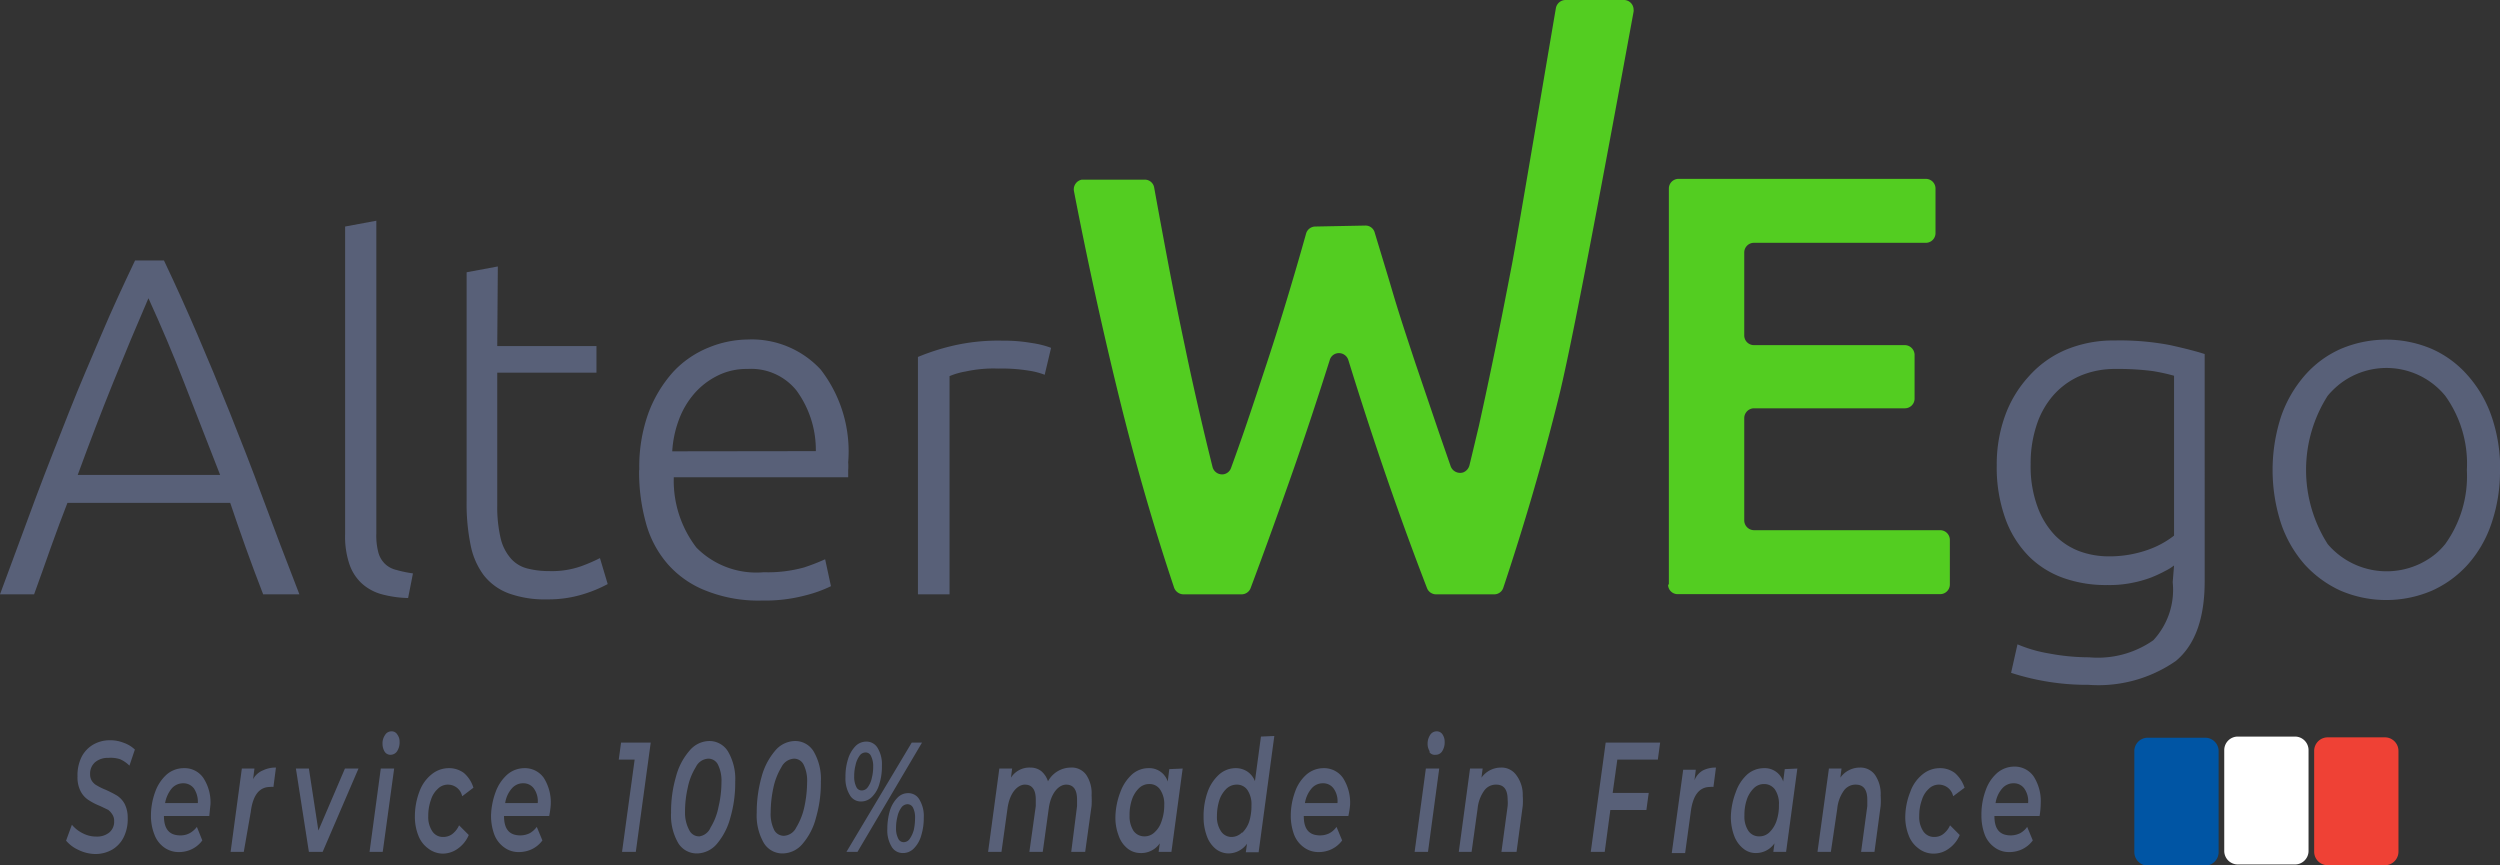 <svg id="Calque_1" data-name="Calque 1" xmlns="http://www.w3.org/2000/svg" xmlns:xlink="http://www.w3.org/1999/xlink" viewBox="0 0 129.01 44.66"><rect x="0" y="0" width="129.01" height="44.66" fill="#333333" stroke="none"/><defs><clipPath id="clip-path" transform="translate(-0.42 -0.14)"><rect x="-51.2" y="-24.48" width="254.21" height="111.84" fill="none"/></clipPath></defs><title>logo</title><g clip-path="url(#clip-path)"><path d="M14,30.81c-.33-.85-.63-1.66-.91-2.44s-.54-1.54-.79-2.28H3.9c-.29.74-.57,1.5-.85,2.28s-.56,1.6-.87,2.44H.42q1-2.7,1.85-5c.58-1.55,1.16-3,1.71-4.4s1.12-2.7,1.67-4,1.13-2.55,1.74-3.83H8.88c.61,1.28,1.18,2.55,1.73,3.83s1.1,2.6,1.66,4,1.13,2.85,1.7,4.4,1.21,3.22,1.9,5ZM8.08,15.53q-.93,2.15-1.82,4.35T4.43,24.65h7.35q-1-2.56-1.86-4.77T8.08,15.53" transform="translate(-0.42 -0.14)" fill="#586078"/><path d="M21.48,31a5.67,5.67,0,0,1-1.42-.21,2.51,2.51,0,0,1-1-.57,2.41,2.41,0,0,1-.62-1,4.46,4.46,0,0,1-.21-1.53V11.83l1.61-.3V27.67a3.41,3.41,0,0,0,.11,1,1.28,1.28,0,0,0,.34.57,1.26,1.26,0,0,0,.58.31,6.25,6.25,0,0,0,.86.18Z" transform="translate(-0.42 -0.14)" fill="#586078"/><path d="M26.08,18H31.2v1.37H26.08v6.83a7.09,7.09,0,0,0,.19,1.78,2.43,2.43,0,0,0,.53,1,1.68,1.68,0,0,0,.85.5,4.4,4.4,0,0,0,1.09.13,4.57,4.57,0,0,0,1.64-.24,8.41,8.41,0,0,0,1-.43l.4,1.34a6.84,6.84,0,0,1-1.22.51,6.05,6.05,0,0,1-1.89.28,5.47,5.47,0,0,1-2-.31,2.94,2.94,0,0,1-1.29-.94,3.84,3.84,0,0,1-.68-1.58,10.55,10.55,0,0,1-.2-2.24V14.19l1.61-.3Z" transform="translate(-0.42 -0.14)" fill="#586078"/><path d="M33.41,24.37a8.17,8.17,0,0,1,.48-2.94,6.63,6.63,0,0,1,1.27-2.1A5.11,5.11,0,0,1,37,18.07,5.46,5.46,0,0,1,39,17.66a4.85,4.85,0,0,1,3.77,1.55A6.9,6.9,0,0,1,44.19,24a2.75,2.75,0,0,1,0,.4c0,.13,0,.26,0,.37h-9a5.66,5.66,0,0,0,1.17,3.63,4.35,4.35,0,0,0,3.47,1.27,7,7,0,0,0,2.09-.25A10.73,10.73,0,0,0,43,29l.3,1.39a6.73,6.73,0,0,1-1.3.47,8.11,8.11,0,0,1-2.25.27,7.29,7.29,0,0,1-2.88-.5,5.06,5.06,0,0,1-2-1.39,5.36,5.36,0,0,1-1.12-2.12,9.86,9.86,0,0,1-.35-2.7m9.12-1a5.18,5.18,0,0,0-1-3.13,3,3,0,0,0-2.53-1.11,3.32,3.32,0,0,0-1.55.35,3.88,3.88,0,0,0-1.2.93,4.36,4.36,0,0,0-.79,1.35,5.57,5.57,0,0,0-.34,1.62Z" transform="translate(-0.42 -0.14)" fill="#586078"/><path d="M52.16,17.72a8.28,8.28,0,0,1,1.5.12,4.79,4.79,0,0,1,1,.25l-.33,1.39a3.78,3.78,0,0,0-.8-.21,8.61,8.61,0,0,0-1.6-.11,6.74,6.74,0,0,0-1.68.15,3.78,3.78,0,0,0-.83.24V30.81H47.79V18.56A11.51,11.51,0,0,1,49.51,18a10.3,10.3,0,0,1,2.65-.28" transform="translate(-0.42 -0.14)" fill="#586078"/><path d="M70.88,11.78a.49.49,0,0,1,.48.36c.3,1,.61,2,.94,3.12s.76,2.41,1.16,3.62l1.21,3.56.61,1.76a.52.52,0,0,0,.64.32.53.53,0,0,0,.33-.37c.16-.65.32-1.34.48-2,.29-1.31.58-2.67.87-4.09s.57-2.85.85-4.31S80.29,3,80.71.56a.51.51,0,0,1,.5-.42h3a.5.5,0,0,1,.51.49.41.41,0,0,1,0,.11c-.82,4.46-3,16.4-3.84,19.81S79.05,27.31,78,30.46a.49.49,0,0,1-.47.35h-3a.5.5,0,0,1-.47-.32Q71.94,25,70,18.72a.51.51,0,0,0-.62-.34.49.49,0,0,0-.34.34q-.92,2.91-1.84,5.56c-.75,2.14-1.49,4.2-2.24,6.2a.5.5,0,0,1-.47.33h-3a.52.52,0,0,1-.48-.34q-1.59-4.74-2.86-9.92T55.84,10a.51.51,0,0,1,.41-.59h3.24a.49.49,0,0,1,.49.41c.23,1.27.47,2.57.72,3.89q.42,2.21.87,4.32c.29,1.41.6,2.77.91,4.1q.26,1.1.51,2.1a.51.51,0,0,0,.6.38.5.5,0,0,0,.36-.33c.22-.6.43-1.2.65-1.83.4-1.16.79-2.35,1.19-3.56s.77-2.4,1.13-3.6.62-2.1.9-3.1a.5.5,0,0,1,.48-.36Z" transform="translate(-0.42 -0.14)" fill="#53cd21"/><path d="M86.54,30.3V9.87a.5.5,0,0,1,.5-.5H99.8a.5.5,0,0,1,.5.5v2.3a.5.5,0,0,1-.5.5H90.93a.5.5,0,0,0-.5.5v4.28a.5.5,0,0,0,.5.5h7.79a.51.51,0,0,1,.5.5v2.26a.5.5,0,0,1-.5.5H90.93a.51.51,0,0,0-.5.5V27a.51.51,0,0,0,.5.5h9.61a.5.5,0,0,1,.5.5v2.3a.5.5,0,0,1-.5.5H87a.49.49,0,0,1-.5-.49" transform="translate(-0.42 -0.14)" fill="#53cd21"/><path d="M112.61,29.32a2.6,2.6,0,0,1-.45.28,6.89,6.89,0,0,1-.73.34,6,6,0,0,1-1,.28,5.81,5.81,0,0,1-1.25.11A6.55,6.55,0,0,1,107,30a4.82,4.82,0,0,1-1.83-1.1A5.32,5.32,0,0,1,103.94,27a7.8,7.8,0,0,1-.48-2.87,7.37,7.37,0,0,1,.43-2.54,6,6,0,0,1,1.2-2A5.34,5.34,0,0,1,107,18.2a6.35,6.35,0,0,1,2.54-.49,13.74,13.74,0,0,1,2.87.24c.72.16,1.32.31,1.78.46V30.14c0,1.92-.5,3.29-1.49,4.11a7,7,0,0,1-4.5,1.23,12.69,12.69,0,0,1-4-.62l.33-1.47a7.14,7.14,0,0,0,1.62.47,11.19,11.19,0,0,0,2.08.2,5,5,0,0,0,3.31-.88,3.83,3.83,0,0,0,1-3Zm0-9.79a10.08,10.08,0,0,0-1.09-.24,13.68,13.68,0,0,0-1.91-.11,4.57,4.57,0,0,0-1.86.36,3.91,3.91,0,0,0-1.37,1,4.37,4.37,0,0,0-.87,1.56,6.22,6.22,0,0,0-.3,2,6,6,0,0,0,.35,2.18,4.18,4.18,0,0,0,.9,1.48,3.49,3.49,0,0,0,1.28.83,4.34,4.34,0,0,0,1.47.26,5.94,5.94,0,0,0,2-.32,4.74,4.74,0,0,0,1.4-.75Z" transform="translate(-0.42 -0.14)" fill="#586078"/><path d="M129.43,24.4a8.29,8.29,0,0,1-.44,2.75,6.08,6.08,0,0,1-1.22,2.12,5.53,5.53,0,0,1-1.85,1.35,6,6,0,0,1-4.72,0,5.73,5.73,0,0,1-1.85-1.35,6.24,6.24,0,0,1-1.22-2.12,8.94,8.94,0,0,1,0-5.51,6.41,6.41,0,0,1,1.22-2.12,5.32,5.32,0,0,1,1.85-1.37,6,6,0,0,1,4.72,0,5.32,5.32,0,0,1,1.85,1.37A6.24,6.24,0,0,1,129,21.64a8.35,8.35,0,0,1,.44,2.76m-1.72,0a6,6,0,0,0-1.12-3.84,3.92,3.92,0,0,0-5.53-.53,4.42,4.42,0,0,0-.53.53,7.12,7.12,0,0,0,0,7.66,4,4,0,0,0,5.57.5,3.86,3.86,0,0,0,.49-.5,6,6,0,0,0,1.12-3.82" transform="translate(-0.42 -0.14)" fill="#586078"/></g><path d="M4.47,44a1.79,1.79,0,0,1-.64-.48l.3-.82a1.71,1.71,0,0,0,.58.45,1.48,1.48,0,0,0,.68.16,1,1,0,0,0,.67-.21.72.72,0,0,0,.25-.59.58.58,0,0,0-.1-.35A.83.83,0,0,0,6,41.93l-.42-.2a3.29,3.29,0,0,1-.6-.31,1.18,1.18,0,0,1-.4-.45,1.55,1.55,0,0,1-.16-.77,2.12,2.12,0,0,1,.21-1,1.56,1.56,0,0,1,.59-.63,1.7,1.7,0,0,1,.88-.23,1.85,1.85,0,0,1,.7.13,1.61,1.61,0,0,1,.58.35l-.28.83a1.58,1.58,0,0,0-.48-.33A1.55,1.55,0,0,0,6,39.25a1,1,0,0,0-.68.23.78.78,0,0,0-.25.61.61.61,0,0,0,.1.36.71.71,0,0,0,.26.23,2.88,2.88,0,0,0,.43.21,6.3,6.3,0,0,1,.59.3,1.19,1.19,0,0,1,.4.43,1.55,1.55,0,0,1,.16.73,2.1,2.1,0,0,1-.21,1,1.54,1.54,0,0,1-.6.64,1.75,1.75,0,0,1-.89.22A2.06,2.06,0,0,1,4.47,44Z" transform="translate(-0.42 -0.14)" fill="#586078"/><path d="M11.22,42.25H8.88c0,.7.3,1,.85,1a1,1,0,0,0,.47-.11,1.19,1.19,0,0,0,.38-.33l.28.7a1.45,1.45,0,0,1-.54.45,1.52,1.52,0,0,1-.66.15,1.28,1.28,0,0,1-.77-.24,1.42,1.42,0,0,1-.5-.66,2.59,2.59,0,0,1-.18-1A3.57,3.57,0,0,1,8.43,41a2.19,2.19,0,0,1,.6-.9,1.36,1.36,0,0,1,.88-.32,1.17,1.17,0,0,1,1,.5,2.29,2.29,0,0,1,.37,1.39C11.26,41.84,11.24,42.05,11.22,42.25ZM9.28,40.83a1.63,1.63,0,0,0-.34.75h1.69a1.26,1.26,0,0,0-.2-.75.68.68,0,0,0-.56-.27A.78.78,0,0,0,9.28,40.83Z" transform="translate(-0.42 -0.14)" fill="#586078"/><path d="M14,39.89a1.46,1.46,0,0,1,.66-.14l-.13,1a.52.52,0,0,0-.17,0q-.84,0-1,1.29L13,44.1h-.68l.58-4.3h.65l-.07.55A1,1,0,0,1,14,39.89Z" transform="translate(-0.42 -0.14)" fill="#586078"/><path d="M18.92,39.8l-1.85,4.3h-.71l-.67-4.3h.67l.49,3.2,1.37-3.2Z" transform="translate(-0.42 -0.14)" fill="#586078"/><path d="M20.07,39.8h.69l-.59,4.3h-.68Zm.2-.87a.77.77,0,0,1-.11-.4.74.74,0,0,1,.13-.46.38.38,0,0,1,.34-.19.33.33,0,0,1,.29.16.6.6,0,0,1,.12.38.83.83,0,0,1-.13.49.41.41,0,0,1-.34.18A.35.35,0,0,1,20.27,38.93Z" transform="translate(-0.42 -0.14)" fill="#586078"/><path d="M22.51,43.92a1.46,1.46,0,0,1-.5-.66,2.59,2.59,0,0,1-.18-1A3.57,3.57,0,0,1,22.06,41a2,2,0,0,1,.62-.89,1.4,1.4,0,0,1,.91-.33,1.27,1.27,0,0,1,.77.25,1.62,1.62,0,0,1,.49.76l-.58.44a.75.75,0,0,0-.73-.6.73.73,0,0,0-.52.21,1.27,1.27,0,0,0-.36.57,2.42,2.42,0,0,0-.14.84,1.32,1.32,0,0,0,.21.79.65.65,0,0,0,.57.29.77.77,0,0,0,.46-.15,1.18,1.18,0,0,0,.35-.45l.5.5a1.63,1.63,0,0,1-.56.7,1.33,1.33,0,0,1-.78.26A1.25,1.25,0,0,1,22.51,43.92Z" transform="translate(-0.42 -0.14)" fill="#586078"/><path d="M28.76,42.25H26.43c0,.7.29,1,.85,1a1.12,1.12,0,0,0,.47-.11,1.16,1.16,0,0,0,.37-.33l.29.7a1.45,1.45,0,0,1-.54.45,1.56,1.56,0,0,1-.67.15,1.23,1.23,0,0,1-.76-.24,1.44,1.44,0,0,1-.51-.66,2.79,2.79,0,0,1-.17-1A3.79,3.79,0,0,1,26,41a2.21,2.21,0,0,1,.61-.9,1.36,1.36,0,0,1,.87-.32,1.19,1.19,0,0,1,1,.5,2.36,2.36,0,0,1,.36,1.39A4.17,4.17,0,0,1,28.76,42.25Zm-1.93-1.42a1.45,1.45,0,0,0-.34.75h1.68a1.13,1.13,0,0,0-.2-.75.66.66,0,0,0-.55-.27A.76.76,0,0,0,26.83,40.83Z" transform="translate(-0.42 -0.14)" fill="#586078"/><path d="M34,38.46l-.77,5.64h-.71l.65-4.76h-.82l.12-.88Z" transform="translate(-0.42 -0.14)" fill="#586078"/><path d="M35.41,43.63a2.84,2.84,0,0,1-.36-1.55,6.42,6.42,0,0,1,.25-1.85,3.31,3.31,0,0,1,.7-1.35,1.35,1.35,0,0,1,1-.5,1.12,1.12,0,0,1,1,.56,2.81,2.81,0,0,1,.36,1.54,6.37,6.37,0,0,1-.25,1.85,3.43,3.43,0,0,1-.69,1.35,1.38,1.38,0,0,1-1,.5A1.12,1.12,0,0,1,35.41,43.63Zm1.68-.79a3.19,3.19,0,0,0,.41-1.07,5.55,5.55,0,0,0,.15-1.26,1.85,1.85,0,0,0-.18-.91.55.55,0,0,0-.5-.31.75.75,0,0,0-.64.43,3.19,3.19,0,0,0-.42,1.07,5.53,5.53,0,0,0-.14,1.26A1.87,1.87,0,0,0,36,43a.56.56,0,0,0,.51.3A.75.75,0,0,0,37.09,42.84Z" transform="translate(-0.42 -0.14)" fill="#586078"/><path d="M39.83,43.63a2.84,2.84,0,0,1-.36-1.55,6.78,6.78,0,0,1,.25-1.85,3.44,3.44,0,0,1,.7-1.35,1.36,1.36,0,0,1,1-.5,1.11,1.11,0,0,1,1,.56,2.81,2.81,0,0,1,.36,1.54,6.37,6.37,0,0,1-.25,1.85,3.3,3.3,0,0,1-.69,1.35,1.36,1.36,0,0,1-1,.5A1.12,1.12,0,0,1,39.83,43.63Zm1.68-.79a3.41,3.41,0,0,0,.42-1.07,6.16,6.16,0,0,0,.14-1.26,1.85,1.85,0,0,0-.18-.91.55.55,0,0,0-.5-.31.77.77,0,0,0-.64.43,3.41,3.41,0,0,0-.42,1.07,6.16,6.16,0,0,0-.14,1.26,1.87,1.87,0,0,0,.18.92.56.56,0,0,0,.51.3A.75.75,0,0,0,41.51,42.84Z" transform="translate(-0.42 -0.14)" fill="#586078"/><path d="M44.27,41.16a1.63,1.63,0,0,1-.22-.92,2.92,2.92,0,0,1,.13-.92,1.66,1.66,0,0,1,.38-.67.78.78,0,0,1,.57-.24.66.66,0,0,1,.58.33,1.63,1.63,0,0,1,.22.92,3,3,0,0,1-.13.93,1.5,1.5,0,0,1-.37.66.79.79,0,0,1-.58.25A.65.65,0,0,1,44.27,41.16Zm3.2-2.7H48L44.67,44.1H44.1Zm-2.26,2.29a1.19,1.19,0,0,0,.2-.47,2.25,2.25,0,0,0,.07-.58,1.15,1.15,0,0,0-.11-.54.3.3,0,0,0-.28-.19.38.38,0,0,0-.32.18,1.26,1.26,0,0,0-.2.47,2.25,2.25,0,0,0-.07.58,1.16,1.16,0,0,0,.11.55.3.3,0,0,0,.28.18A.38.38,0,0,0,45.21,40.75Zm1.22,3.08a1.63,1.63,0,0,1-.22-.92,3.37,3.37,0,0,1,.13-.93,1.62,1.62,0,0,1,.38-.66.75.75,0,0,1,.57-.25.65.65,0,0,1,.58.34,1.63,1.63,0,0,1,.22.92,3,3,0,0,1-.13.92,1.5,1.5,0,0,1-.37.66.77.77,0,0,1-.58.25A.66.66,0,0,1,46.43,43.83Zm.94-.41a1.46,1.46,0,0,0,.21-.47,2.78,2.78,0,0,0,.06-.58,1.1,1.1,0,0,0-.1-.54.32.32,0,0,0-.29-.19.4.4,0,0,0-.32.18,1.19,1.19,0,0,0-.2.47,2.25,2.25,0,0,0-.07.58,1.12,1.12,0,0,0,.11.54.31.31,0,0,0,.28.19A.38.38,0,0,0,47.37,43.42Z" transform="translate(-0.42 -0.14)" fill="#586078"/><path d="M56.47,40.12a1.71,1.71,0,0,1,.28,1.06,5,5,0,0,1,0,.54l-.33,2.38H55.7L56,41.74c0-.11,0-.22,0-.34,0-.51-.19-.77-.56-.77s-.79.41-.9,1.23l-.31,2.24h-.69l.33-2.36c0-.11,0-.22,0-.34,0-.51-.19-.77-.56-.77s-.79.41-.9,1.24l-.31,2.23h-.69l.58-4.3h.66l-.06.47a1.13,1.13,0,0,1,1-.52.91.91,0,0,1,.56.18,1.15,1.15,0,0,1,.35.53,1.35,1.35,0,0,1,1.16-.71A.92.92,0,0,1,56.47,40.12Z" transform="translate(-0.42 -0.14)" fill="#586078"/><path d="M61.45,39.8l-.58,4.3h-.66l.06-.44a1.16,1.16,0,0,1-1,.5,1.08,1.08,0,0,1-.66-.23,1.43,1.43,0,0,1-.46-.66,2.57,2.57,0,0,1-.17-1A3.79,3.79,0,0,1,58.24,41a2.29,2.29,0,0,1,.6-.9,1.28,1.28,0,0,1,.84-.32,1,1,0,0,1,1,.69l.08-.64ZM60,43.09a1.27,1.27,0,0,0,.36-.57,2.42,2.42,0,0,0,.14-.84,1.32,1.32,0,0,0-.21-.79.65.65,0,0,0-.57-.29.75.75,0,0,0-.52.21,1.47,1.47,0,0,0-.36.57,2.43,2.43,0,0,0-.13.84,1.4,1.4,0,0,0,.2.79.68.68,0,0,0,.57.29A.73.73,0,0,0,60,43.09Z" transform="translate(-0.42 -0.14)" fill="#586078"/><path d="M66.18,38.12l-.81,6h-.66l.06-.44a1.18,1.18,0,0,1-.95.5,1.08,1.08,0,0,1-.66-.23,1.5,1.5,0,0,1-.46-.66,2.77,2.77,0,0,1-.17-1A3.71,3.71,0,0,1,62.74,41a2.19,2.19,0,0,1,.6-.9,1.28,1.28,0,0,1,.84-.32,1.08,1.08,0,0,1,.6.17,1.06,1.06,0,0,1,.4.5l.31-2.3Zm-1.66,5a1.47,1.47,0,0,0,.36-.57,2.7,2.7,0,0,0,.12-.84,1.32,1.32,0,0,0-.2-.79.65.65,0,0,0-.57-.29.77.77,0,0,0-.52.21,1.47,1.47,0,0,0-.36.57,2.69,2.69,0,0,0-.13.84,1.32,1.32,0,0,0,.21.79.65.65,0,0,0,.57.29A.77.77,0,0,0,64.52,43.09Z" transform="translate(-0.42 -0.14)" fill="#586078"/><path d="M70,42.25H67.7c0,.7.29,1,.85,1a1.08,1.08,0,0,0,.47-.11,1.06,1.06,0,0,0,.37-.33l.29.7a1.45,1.45,0,0,1-.54.45,1.52,1.52,0,0,1-.66.15,1.26,1.26,0,0,1-.77-.24,1.44,1.44,0,0,1-.51-.66,2.79,2.79,0,0,1-.17-1A3.57,3.57,0,0,1,67.25,41a2.1,2.1,0,0,1,.6-.9,1.36,1.36,0,0,1,.87-.32,1.19,1.19,0,0,1,1,.5,2.36,2.36,0,0,1,.37,1.39A4.18,4.18,0,0,1,70,42.25ZM68.1,40.83a1.54,1.54,0,0,0-.34.75h1.68a1.13,1.13,0,0,0-.2-.75.66.66,0,0,0-.55-.27A.76.76,0,0,0,68.1,40.83Z" transform="translate(-0.42 -0.14)" fill="#586078"/><path d="M74,39.8h.69l-.58,4.3h-.69Zm.21-.87a.7.7,0,0,1-.12-.4.81.81,0,0,1,.13-.46.39.39,0,0,1,.34-.19.35.35,0,0,1,.3.16.66.66,0,0,1,.11.38.83.83,0,0,1-.13.49.39.39,0,0,1-.34.18A.33.33,0,0,1,74.17,38.93Z" transform="translate(-0.42 -0.14)" fill="#586078"/><path d="M78.66,40.13A1.68,1.68,0,0,1,79,41.2a3.88,3.88,0,0,1,0,.52l-.32,2.38H77.9l.32-2.36a1.83,1.83,0,0,0,0-.33c0-.52-.19-.78-.59-.78a.74.74,0,0,0-.62.31,1.91,1.91,0,0,0-.34.93l-.31,2.23H75.7l.58-4.3h.65l-.06.47a1.23,1.23,0,0,1,1-.52A.93.93,0,0,1,78.66,40.13Z" transform="translate(-0.42 -0.14)" fill="#586078"/><path d="M83.88,39.34l-.24,1.72H85.5l-.12.88H83.52l-.29,2.16h-.72l.77-5.64h2.81l-.12.88Z" transform="translate(-0.42 -0.14)" fill="#586078"/><path d="M88.31,39.89a1.46,1.46,0,0,1,.66-.14l-.13,1a.52.52,0,0,0-.17,0q-.84,0-1,1.29l-.29,2.12h-.69l.59-4.3h.65l-.07.55A1,1,0,0,1,88.31,39.89Z" transform="translate(-0.42 -0.14)" fill="#586078"/><path d="M93.17,39.8l-.58,4.3h-.66l.06-.44a1.16,1.16,0,0,1-.95.5,1,1,0,0,1-.66-.23,1.52,1.52,0,0,1-.47-.66,2.77,2.77,0,0,1-.17-1A3.79,3.79,0,0,1,90,41a2.18,2.18,0,0,1,.59-.9,1.32,1.32,0,0,1,.85-.32,1,1,0,0,1,1,.69l.08-.64Zm-1.44,3.29a1.47,1.47,0,0,0,.36-.57,2.43,2.43,0,0,0,.13-.84,1.32,1.32,0,0,0-.2-.79.68.68,0,0,0-.57-.29.73.73,0,0,0-.52.21,1.47,1.47,0,0,0-.36.57,2.43,2.43,0,0,0-.13.84,1.32,1.32,0,0,0,.2.79.66.66,0,0,0,.57.29A.73.73,0,0,0,91.73,43.09Z" transform="translate(-0.42 -0.14)" fill="#586078"/><path d="M97.18,40.13a1.75,1.75,0,0,1,.29,1.07,3.88,3.88,0,0,1,0,.52l-.32,2.38h-.69l.32-2.36c0-.11,0-.22,0-.33,0-.52-.2-.78-.59-.78a.74.74,0,0,0-.62.31,1.91,1.91,0,0,0-.34.93L94.9,44.1h-.69l.59-4.3h.65l-.06.47a1.23,1.23,0,0,1,1-.52A.93.93,0,0,1,97.18,40.13Z" transform="translate(-0.42 -0.14)" fill="#586078"/><path d="M99.42,43.92a1.46,1.46,0,0,1-.5-.66,2.59,2.59,0,0,1-.18-1A3.57,3.57,0,0,1,99,41a2,2,0,0,1,.62-.89,1.4,1.4,0,0,1,.91-.33,1.27,1.27,0,0,1,.77.25,1.71,1.71,0,0,1,.5.76l-.59.44a.75.75,0,0,0-.73-.6.73.73,0,0,0-.52.21,1.27,1.27,0,0,0-.36.57,2.42,2.42,0,0,0-.14.84,1.32,1.32,0,0,0,.21.79.67.67,0,0,0,.58.29.74.74,0,0,0,.45-.15,1.18,1.18,0,0,0,.35-.45l.5.5a1.63,1.63,0,0,1-.56.7,1.31,1.31,0,0,1-.78.26A1.25,1.25,0,0,1,99.42,43.92Z" transform="translate(-0.42 -0.14)" fill="#586078"/><path d="M105.67,42.25h-2.33c0,.7.29,1,.85,1a1.12,1.12,0,0,0,.47-.11,1.06,1.06,0,0,0,.37-.33l.29.7a1.45,1.45,0,0,1-.54.45,1.53,1.53,0,0,1-.67.15,1.23,1.23,0,0,1-.76-.24,1.44,1.44,0,0,1-.51-.66,2.79,2.79,0,0,1-.17-1,3.57,3.57,0,0,1,.22-1.29,2.1,2.1,0,0,1,.6-.9,1.36,1.36,0,0,1,.87-.32,1.19,1.19,0,0,1,1,.5,2.36,2.36,0,0,1,.37,1.39A4.18,4.18,0,0,1,105.67,42.25Zm-1.93-1.42a1.45,1.45,0,0,0-.34.75h1.68a1.13,1.13,0,0,0-.2-.75.66.66,0,0,0-.55-.27A.76.76,0,0,0,103.74,40.83Z" transform="translate(-0.42 -0.14)" fill="#586078"/><g clip-path="url(#clip-path)"><path d="M114.21,44.81h-2.95a.7.7,0,0,1-.7-.7V38.9a.69.69,0,0,1,.7-.69h2.95a.69.69,0,0,1,.7.69v5.21a.7.7,0,0,1-.7.7" transform="translate(-0.42 -0.14)" fill="#0055a4"/><path d="M118.85,44.75H115.9a.7.7,0,0,1-.7-.7v-5.2a.7.7,0,0,1,.7-.7h2.95a.7.7,0,0,1,.7.7v5.2a.7.7,0,0,1-.7.7" transform="translate(-0.42 -0.14)" fill="#fff"/><path d="M123.49,44.79h-2.95a.7.7,0,0,1-.7-.7v-5.2a.7.7,0,0,1,.7-.7h2.95a.7.7,0,0,1,.7.7v5.2a.7.7,0,0,1-.7.7" transform="translate(-0.42 -0.14)" fill="#ef4135"/></g></svg>